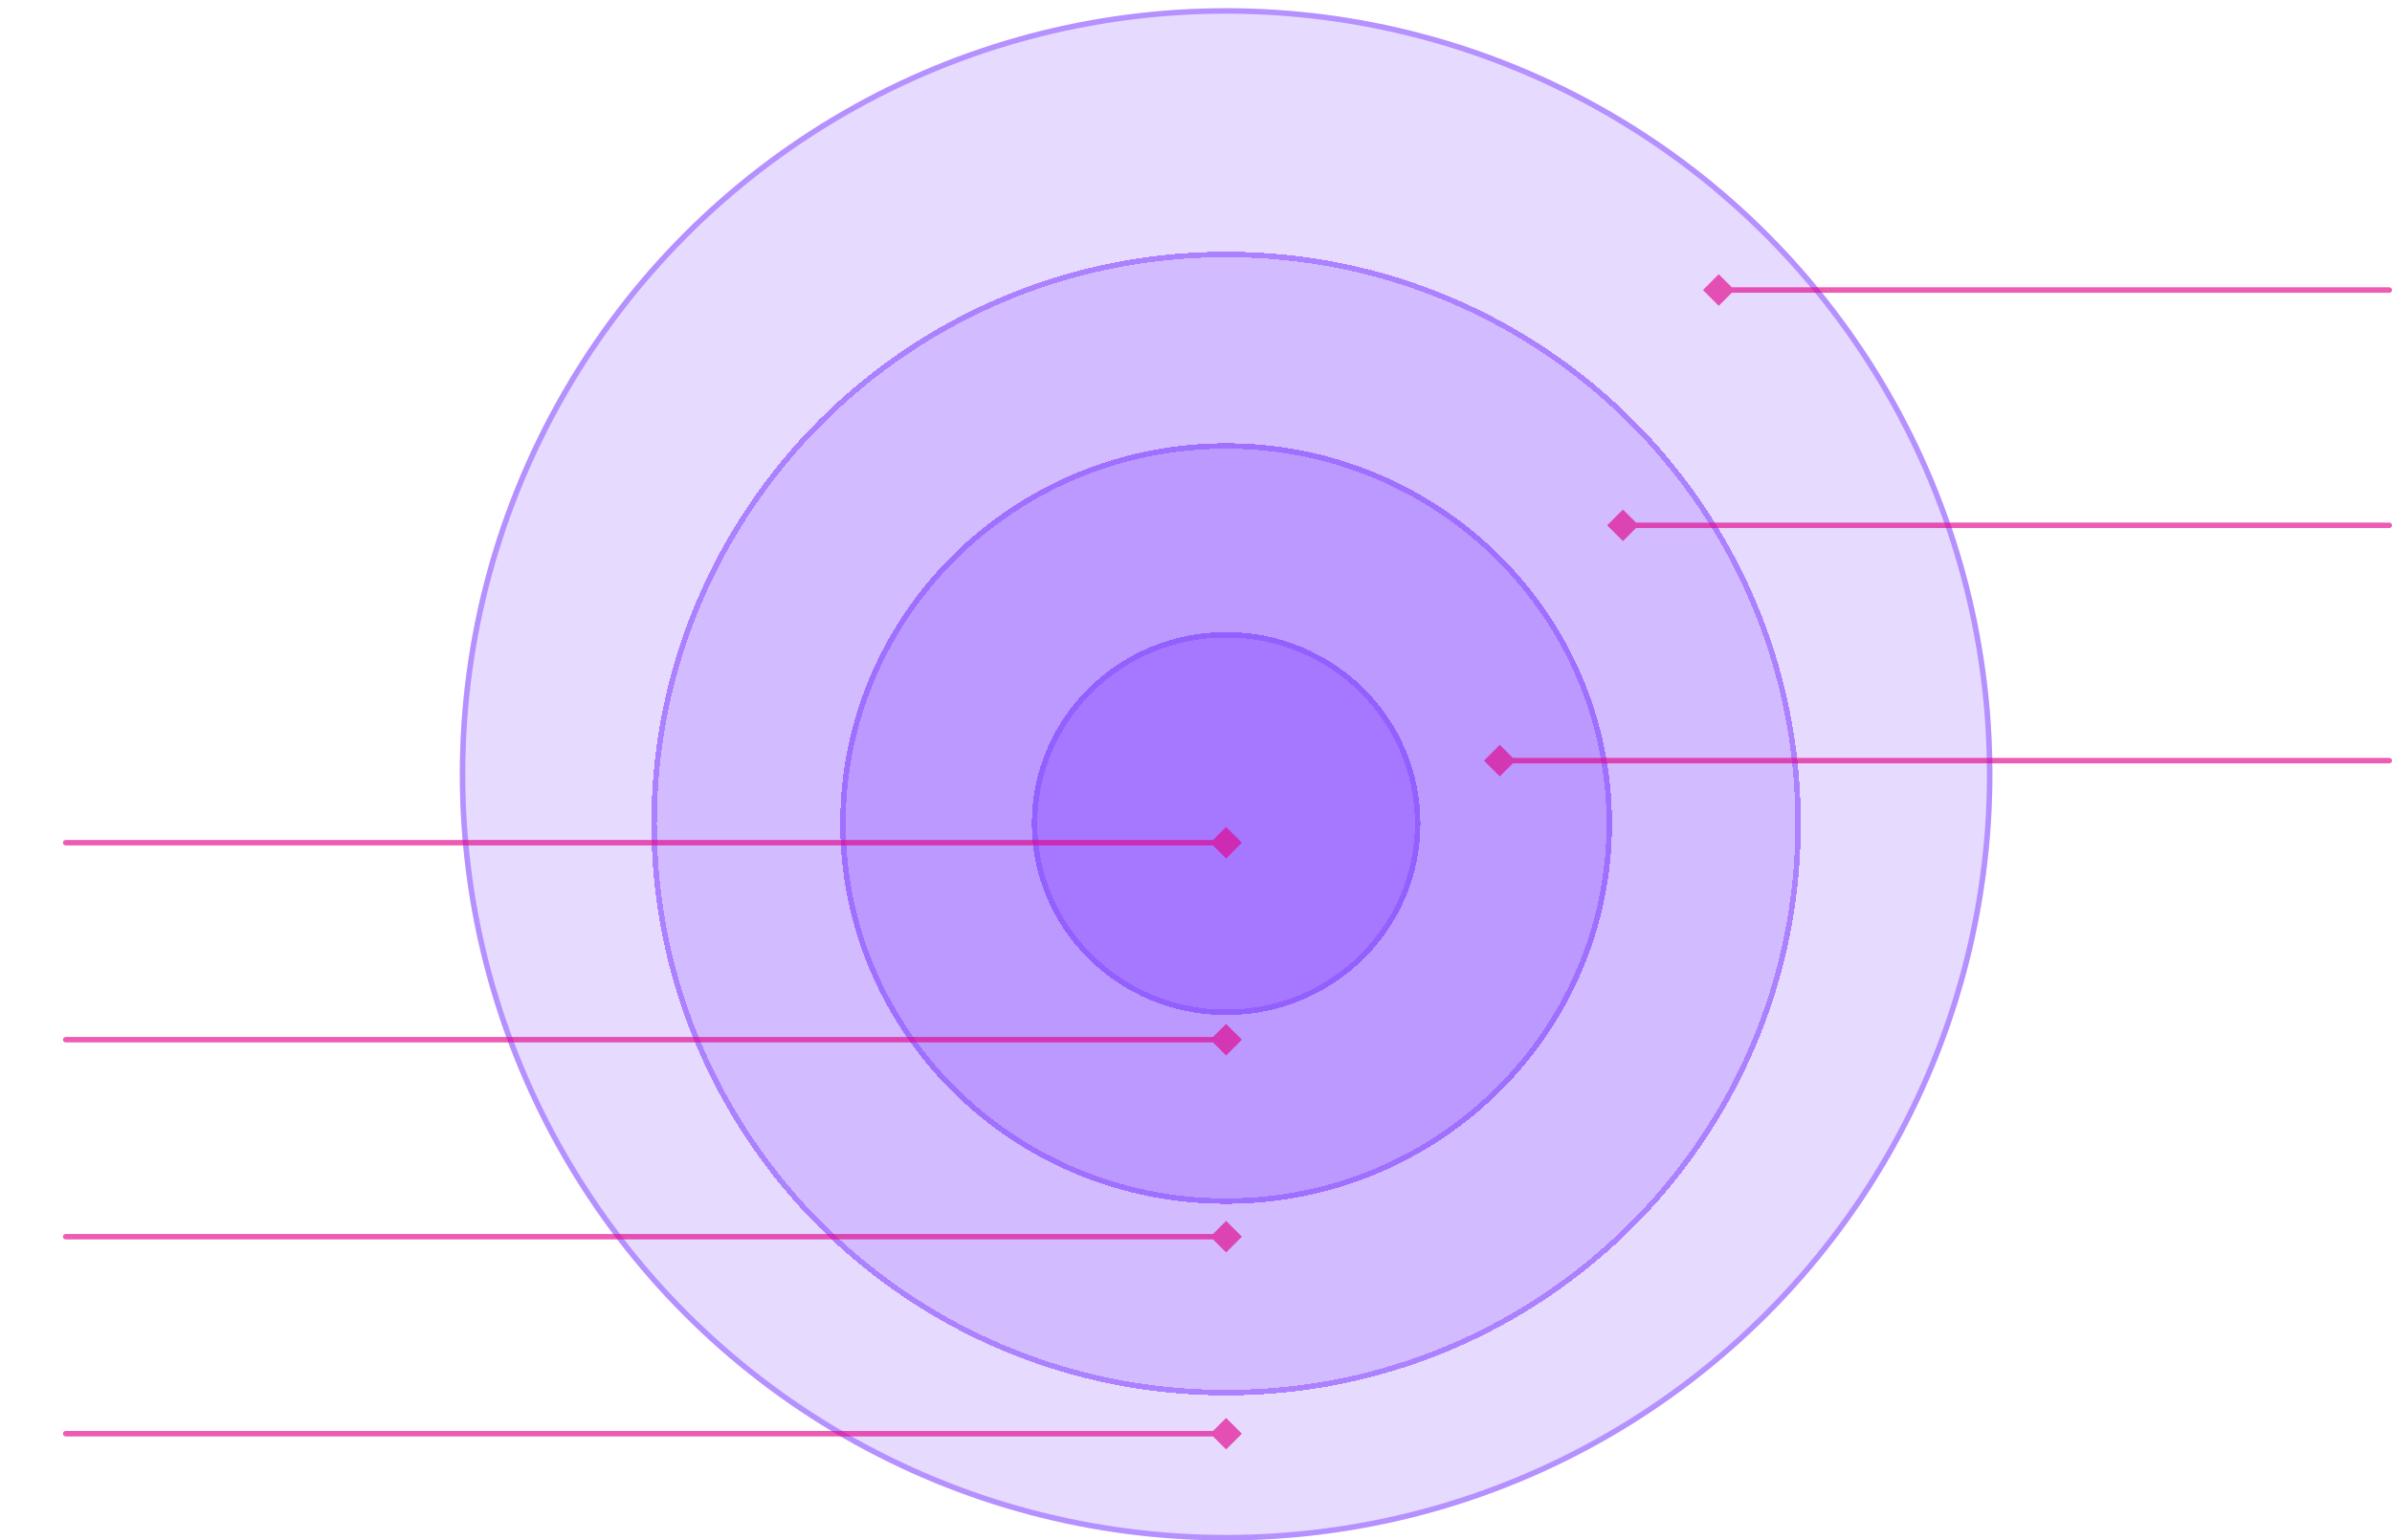 <svg width="874" height="563" viewBox="0 0 874 563" fill="none" xmlns="http://www.w3.org/2000/svg">
<path d="M33.28 498.88V497.56H24.46V511H33.28V509.68H25.78V504.82H30V503.5H25.78V498.88H33.28ZM45.669 497.56L41.049 509.3L36.409 497.56H35.049L40.369 511H41.709L47.009 497.56H45.669ZM64.126 511L61.026 497.56H59.806L56.326 508.32L52.806 497.56H51.606L48.506 511H49.826L52.406 500.02L55.866 511H56.746L60.226 500.02L62.806 511H64.126ZM76.405 509.84C74.725 509.86 73.245 508.7 72.785 507.12L81.525 505.54C81.525 505.46 81.525 505.38 81.505 505.28C81.205 502.74 79.025 500.76 76.405 500.74C73.545 500.76 71.245 503.04 71.245 505.92C71.245 506.4 71.305 506.9 71.445 507.36C72.105 509.54 74.185 511.06 76.405 511.06C79.105 511.08 80.845 509.1 81.365 507.7L80.245 507.3C79.785 508.56 78.285 509.84 76.405 509.84ZM76.285 501.96C78.005 501.94 79.525 503.1 80.025 504.7L72.585 506.04C72.585 505.84 72.565 505.7 72.565 505.58C72.665 503.6 74.285 502 76.285 501.96ZM87.925 500.84C86.645 500.84 85.465 501.48 84.725 502.48V501H83.405V511H84.725V505.14C84.725 503.42 86.045 502.06 87.705 502.06C89.365 502.06 90.685 503.42 90.685 505.14V511H92.025V505.1C92.025 502.72 90.245 500.84 87.925 500.84ZM102.98 501V502.62C102.04 501.52 100.64 500.84 99.081 500.84C96.221 500.84 93.921 503.14 93.921 506C93.921 508.84 96.221 511.16 99.081 511.16C100.64 511.16 102.04 510.46 102.98 509.38V511H104.3V501H102.98ZM99.1 509.9C96.96 509.9 95.24 508.18 95.24 506C95.24 503.82 96.96 502.1 99.1 502.1C101.26 502.1 102.94 503.82 102.94 506C102.94 508.18 101.26 509.9 99.1 509.9ZM112.356 500.84C110.796 500.84 109.376 501.54 108.436 502.64V496.12H107.116V511H108.436V509.34C109.376 510.46 110.796 511.16 112.356 511.16C115.216 511.16 117.516 508.84 117.516 506C117.516 503.14 115.216 500.84 112.356 500.84ZM112.316 509.9C110.176 509.9 108.476 508.18 108.476 506C108.476 503.82 110.176 502.1 112.316 502.1C114.456 502.1 116.156 503.82 116.156 506C116.156 508.18 114.456 509.9 112.316 509.9ZM119.694 511H121.014V496.12H119.694V511ZM128.319 509.84C126.639 509.86 125.159 508.7 124.699 507.12L133.439 505.54C133.439 505.46 133.439 505.38 133.419 505.28C133.119 502.74 130.939 500.76 128.319 500.74C125.459 500.76 123.159 503.04 123.159 505.92C123.159 506.4 123.219 506.9 123.359 507.36C124.019 509.54 126.099 511.06 128.319 511.06C131.019 511.08 132.759 509.1 133.279 507.7L132.159 507.3C131.699 508.56 130.199 509.84 128.319 509.84ZM128.199 501.96C129.919 501.94 131.439 503.1 131.939 504.7L124.499 506.04C124.499 505.84 124.479 505.7 124.479 505.58C124.579 503.6 126.199 502 128.199 501.96ZM144.172 496.12V502.62C143.232 501.52 141.832 500.84 140.272 500.84C137.412 500.84 135.112 503.14 135.112 506C135.112 508.84 137.412 511.16 140.272 511.16C141.832 511.16 143.232 510.46 144.172 509.38V511H145.492V496.12H144.172ZM140.292 509.9C138.132 509.9 136.432 508.18 136.432 506C136.432 503.82 138.132 502.1 140.292 502.1C142.452 502.1 144.132 503.82 144.132 506C144.132 508.18 142.452 509.9 140.292 509.9Z" fill="white"/>
<path d="M24.46 439H25.78V425.56H24.46V439ZM28.562 439H33.122C36.222 439 38.062 437.36 38.062 435.32C38.062 434 37.262 432.86 35.822 432.28C37.262 431.7 38.062 430.56 38.062 429.26C38.062 427.22 36.222 425.56 33.122 425.56H28.562V439ZM29.882 431.72V426.82H33.122C35.342 426.82 36.702 427.9 36.702 429.28C36.702 430.64 35.342 431.72 33.122 431.72H29.882ZM29.882 437.74V432.84H33.122C35.342 432.84 36.702 433.92 36.702 435.28C36.702 436.66 35.342 437.74 33.122 437.74H29.882ZM46.24 439.16C48.92 439.16 50.86 437.82 51.9 435.82L50.66 435.08C49.86 436.76 48.28 437.92 46.24 437.92C43.12 437.92 41.22 435.44 41.22 432.3C41.22 429.14 43.12 426.68 46.24 426.68C48.28 426.68 49.84 427.82 50.66 429.5L51.9 428.78C50.86 426.76 48.92 425.42 46.24 425.42C42.18 425.42 39.76 428.5 39.76 432.3C39.76 436.08 42.18 439.16 46.24 439.16ZM64.373 437.84C62.693 437.86 61.213 436.7 60.753 435.12L69.493 433.54C69.493 433.46 69.493 433.38 69.473 433.28C69.173 430.74 66.993 428.76 64.373 428.74C61.513 428.76 59.213 431.04 59.213 433.92C59.213 434.4 59.273 434.9 59.413 435.36C60.073 437.54 62.153 439.06 64.373 439.06C67.073 439.08 68.813 437.1 69.333 435.7L68.213 435.3C67.753 436.56 66.253 437.84 64.373 437.84ZM64.253 429.96C65.973 429.94 67.493 431.1 67.993 432.7L60.553 434.04C60.553 433.84 60.533 433.7 60.533 433.58C60.633 431.6 62.253 430 64.253 429.96ZM75.894 428.84C74.614 428.84 73.434 429.48 72.694 430.48V429H71.374V439H72.694V433.14C72.694 431.42 74.014 430.06 75.674 430.06C77.334 430.06 78.654 431.42 78.654 433.14V439H79.994V433.1C79.994 430.72 78.214 428.84 75.894 428.84ZM90.949 429V430.62C90.009 429.52 88.609 428.84 87.049 428.84C84.189 428.84 81.889 431.14 81.889 434C81.889 436.84 84.189 439.16 87.049 439.16C88.609 439.16 90.009 438.46 90.949 437.38V439H92.269V429H90.949ZM87.069 437.9C84.929 437.9 83.209 436.18 83.209 434C83.209 431.82 84.929 430.1 87.069 430.1C89.229 430.1 90.909 431.82 90.909 434C90.909 436.18 89.229 437.9 87.069 437.9ZM100.325 428.84C98.765 428.84 97.345 429.54 96.405 430.64V424.12H95.085V439H96.405V437.34C97.345 438.46 98.765 439.16 100.325 439.16C103.185 439.16 105.485 436.84 105.485 434C105.485 431.14 103.185 428.84 100.325 428.84ZM100.285 437.9C98.145 437.9 96.445 436.18 96.445 434C96.445 431.82 98.145 430.1 100.285 430.1C102.425 430.1 104.125 431.82 104.125 434C104.125 436.18 102.425 437.9 100.285 437.9ZM107.663 439H108.983V424.12H107.663V439ZM116.288 437.84C114.608 437.86 113.127 436.7 112.668 435.12L121.408 433.54C121.408 433.46 121.408 433.38 121.388 433.28C121.088 430.74 118.908 428.76 116.288 428.74C113.428 428.76 111.128 431.04 111.128 433.92C111.128 434.4 111.188 434.9 111.328 435.36C111.988 437.54 114.068 439.06 116.288 439.06C118.988 439.08 120.728 437.1 121.248 435.7L120.128 435.3C119.668 436.56 118.168 437.84 116.288 437.84ZM116.168 429.96C117.888 429.94 119.408 431.1 119.908 432.7L112.468 434.04C112.468 433.84 112.448 433.7 112.448 433.58C112.548 431.6 114.168 430 116.168 429.96ZM132.141 424.12V430.62C131.201 429.52 129.801 428.84 128.241 428.84C125.381 428.84 123.081 431.14 123.081 434C123.081 436.84 125.381 439.16 128.241 439.16C129.801 439.16 131.201 438.46 132.141 437.38V439H133.461V424.12H132.141ZM128.261 437.9C126.101 437.9 124.401 436.18 124.401 434C124.401 431.82 126.101 430.1 128.261 430.1C130.421 430.1 132.101 431.82 132.101 434C132.101 436.18 130.421 437.9 128.261 437.9Z" fill="white"/>
<path d="M768.35 241.16C771.03 241.16 772.97 239.82 774.01 237.82L772.77 237.08C771.97 238.76 770.39 239.92 768.35 239.92C765.23 239.92 763.33 237.44 763.33 234.3C763.33 231.14 765.23 228.68 768.35 228.68C770.39 228.68 771.95 229.82 772.77 231.5L774.01 230.78C772.97 228.76 771.03 227.42 768.35 227.42C764.29 227.42 761.87 230.5 761.87 234.3C761.87 238.08 764.29 241.16 768.35 241.16ZM780.816 230.84C779.536 230.84 778.356 231.48 777.616 232.48V231H776.296V241H777.616V235.14C777.616 233.42 778.916 232.06 780.596 232.06C781.176 232.06 781.776 232.3 782.296 232.68L782.756 231.36C782.176 231.02 781.516 230.84 780.816 230.84ZM791.208 231L788.468 238.14L785.468 231H784.148L787.848 239.78L785.748 245.26H787.068L792.528 231H791.208ZM799.876 230.82C798.316 230.82 796.896 231.52 795.956 232.62V230.98H794.636V245.86H795.956V239.32C796.896 240.44 798.316 241.14 799.876 241.14C802.736 241.14 805.036 238.82 805.036 235.98C805.036 233.12 802.736 230.82 799.876 230.82ZM799.836 239.88C797.696 239.88 795.996 238.16 795.996 235.98C795.996 233.78 797.696 232.06 799.836 232.06C801.976 232.06 803.696 233.78 803.696 235.98C803.696 238.16 801.976 239.88 799.836 239.88ZM812.598 238.76C812.598 238.88 811.878 239.94 810.838 239.94C809.938 239.94 808.958 239.24 808.958 237.94V232.2H811.978V230.98H808.958V227.66L807.638 227.82V230.98H806.038V232.2H807.638V238.24C807.638 240.24 809.038 241.16 810.598 241.16C812.278 241.14 813.258 239.78 813.258 239.78L812.598 238.76ZM819.08 241.16C821.92 241.16 824.24 238.84 824.24 236C824.24 233.14 821.92 230.84 819.08 230.84C816.22 230.84 813.92 233.14 813.92 236C813.92 238.84 816.22 241.16 819.08 241.16ZM819.1 239.9C816.96 239.9 815.26 238.18 815.26 236C815.26 233.82 816.96 232.08 819.1 232.08C821.26 232.08 822.94 233.82 822.94 236C822.94 238.18 821.26 239.9 819.1 239.9ZM825.62 241H827.04V238.88H825.62V241ZM834.08 241.16C835.92 241.16 837.56 240.18 838.46 238.7L837.26 238.12C836.56 239.2 835.38 239.9 834.08 239.9C831.92 239.9 830.24 238.18 830.24 236C830.24 233.82 831.92 232.1 834.08 232.1C835.38 232.1 836.56 232.8 837.26 233.88L838.46 233.3C837.56 231.82 835.92 230.84 834.08 230.84C831.22 230.84 828.92 233.14 828.92 236C828.92 238.84 831.22 241.16 834.08 241.16ZM845.038 241.16C847.878 241.16 850.198 238.84 850.198 236C850.198 233.14 847.878 230.84 845.038 230.84C842.178 230.84 839.878 233.14 839.878 236C839.878 238.84 842.178 241.16 845.038 241.16ZM845.058 239.9C842.918 239.9 841.218 238.18 841.218 236C841.218 233.82 842.918 232.08 845.058 232.08C847.218 232.08 848.898 233.82 848.898 236C848.898 238.18 847.218 239.9 845.058 239.9ZM864.014 230.84C862.334 230.84 860.974 231.7 860.294 232.98C859.594 231.7 858.274 230.84 856.714 230.84C855.434 230.84 854.254 231.48 853.514 232.48V231H852.194V241H853.514V235.14C853.514 233.42 854.834 232.06 856.494 232.06C858.154 232.06 859.474 233.42 859.474 235.14V241H860.814V235.14C860.814 233.42 862.114 232.06 863.794 232.06C865.474 232.06 866.754 233.42 866.754 235.14V241H868.114V235.1C868.114 232.72 866.354 230.84 864.014 230.84ZM870.01 241.96H871.09L872.27 238.78H870.91L870.01 241.96ZM765.858 265.16C768.698 265.16 771.018 262.84 771.018 260C771.018 257.14 768.698 254.84 765.858 254.84C762.998 254.84 760.698 257.14 760.698 260C760.698 262.84 762.998 265.16 765.858 265.16ZM765.878 263.9C763.738 263.9 762.038 262.18 762.038 260C762.038 257.82 763.738 256.08 765.878 256.08C768.038 256.08 769.718 257.82 769.718 260C769.718 262.18 768.038 263.9 765.878 263.9ZM778.594 262.76C778.594 262.88 777.874 263.94 776.834 263.94C775.934 263.94 774.954 263.24 774.954 261.94V256.2H777.974V254.98H774.954V251.66L773.634 251.82V254.98H772.034V256.2H773.634V262.24C773.634 264.24 775.034 265.16 776.594 265.16C778.274 265.14 779.254 263.78 779.254 263.78L778.594 262.76ZM785.367 254.84C784.087 254.84 782.907 255.48 782.167 256.48V250.12H780.847V265H782.167V259.14C782.167 257.42 783.487 256.08 785.147 256.08C786.827 256.08 788.127 257.44 788.127 259.16V265H789.467V259.14C789.467 256.76 787.687 254.84 785.367 254.84ZM796.522 263.84C794.842 263.86 793.362 262.7 792.902 261.12L801.642 259.54C801.642 259.46 801.642 259.38 801.622 259.28C801.322 256.74 799.142 254.76 796.522 254.74C793.662 254.76 791.362 257.04 791.362 259.92C791.362 260.4 791.422 260.9 791.562 261.36C792.222 263.54 794.302 265.06 796.522 265.06C799.222 265.08 800.962 263.1 801.482 261.7L800.362 261.3C799.902 262.56 798.402 263.84 796.522 263.84ZM796.402 255.96C798.122 255.94 799.642 257.1 800.142 258.7L792.702 260.04C792.702 259.84 792.682 259.7 792.682 259.58C792.782 257.6 794.402 256 796.402 255.96ZM808.043 254.84C806.763 254.84 805.583 255.48 804.843 256.48V255H803.523V265H804.843V259.14C804.843 257.42 806.143 256.06 807.823 256.06C808.403 256.06 809.003 256.3 809.523 256.68L809.983 255.36C809.403 255.02 808.743 254.84 808.043 254.84ZM817.194 265H820.234C824.774 265 827.474 261.98 827.474 258.28C827.474 254.56 824.774 251.56 820.234 251.56H817.194V265ZM818.514 263.74V252.82H820.234C823.834 252.82 826.034 255.22 826.034 258.28C826.034 261.34 823.834 263.74 820.234 263.74H818.514ZM838.319 252.88V251.56H829.499V265H838.319V263.68H830.819V258.82H835.039V257.5H830.819V252.88H838.319ZM851.018 265L846.458 258.22L850.938 251.56H849.438L845.718 257.1L841.978 251.56H840.478L844.958 258.22L840.398 265H841.898L845.718 259.34L849.518 265H851.018ZM857.987 263.84C856.307 263.86 854.827 262.7 854.367 261.12L863.107 259.54C863.107 259.46 863.107 259.38 863.087 259.28C862.787 256.74 860.607 254.76 857.987 254.74C855.127 254.76 852.827 257.04 852.827 259.92C852.827 260.4 852.887 260.9 853.027 261.36C853.687 263.54 855.767 265.06 857.987 265.06C860.687 265.08 862.427 263.1 862.947 261.7L861.827 261.3C861.367 262.56 859.867 263.84 857.987 263.84ZM857.867 255.96C859.587 255.94 861.107 257.1 861.607 258.7L854.167 260.04C854.167 259.84 854.147 259.7 854.147 259.58C854.247 257.6 855.867 256 857.867 255.96ZM868.503 265.16C871.083 265.16 872.183 263.9 872.183 262.34C872.183 259.12 865.763 259.62 865.763 257.64C865.763 256.6 866.783 256.04 868.183 256.04C869.883 256.04 871.103 257.26 871.103 257.26L872.043 256.44C872.043 256.44 870.643 254.84 868.203 254.84C865.643 254.84 864.523 256.1 864.523 257.66C864.523 260.88 870.943 260.36 870.943 262.36C870.943 263.4 869.943 263.96 868.523 263.96C866.843 263.96 865.623 262.74 865.623 262.74L864.683 263.54C864.683 263.54 866.083 265.16 868.503 265.16Z" fill="white"/>
<path d="M30.42 367.16C33.1 367.16 35.04 365.82 36.08 363.82L34.84 363.08C34.04 364.76 32.46 365.92 30.42 365.92C27.3 365.92 25.4 363.44 25.4 360.3C25.4 357.14 27.3 354.68 30.42 354.68C32.46 354.68 34.02 355.82 34.84 357.5L36.08 356.78C35.04 354.76 33.1 353.42 30.42 353.42C26.36 353.42 23.94 356.5 23.94 360.3C23.94 364.08 26.36 367.16 30.42 367.16ZM42.577 367.16C45.417 367.16 47.737 364.84 47.737 362C47.737 359.14 45.417 356.84 42.577 356.84C39.717 356.84 37.417 359.14 37.417 362C37.417 364.84 39.717 367.16 42.577 367.16ZM42.597 365.9C40.457 365.9 38.757 364.18 38.757 362C38.757 359.82 40.457 358.08 42.597 358.08C44.757 358.08 46.437 359.82 46.437 362C46.437 364.18 44.757 365.9 42.597 365.9ZM53.288 367.16C55.868 367.16 56.968 365.9 56.968 364.34C56.968 361.12 50.548 361.62 50.548 359.64C50.548 358.6 51.568 358.04 52.968 358.04C54.668 358.04 55.888 359.26 55.888 359.26L56.828 358.44C56.828 358.44 55.428 356.84 52.988 356.84C50.428 356.84 49.308 358.1 49.308 359.66C49.308 362.88 55.728 362.36 55.728 364.36C55.728 365.4 54.728 365.96 53.308 365.96C51.628 365.96 50.408 364.74 50.408 364.74L49.468 365.54C49.468 365.54 50.868 367.16 53.288 367.16ZM71.065 356.84C69.385 356.84 68.025 357.7 67.345 358.98C66.645 357.7 65.325 356.84 63.765 356.84C62.485 356.84 61.305 357.48 60.565 358.48V357H59.245V367H60.565V361.14C60.565 359.42 61.885 358.06 63.545 358.06C65.205 358.06 66.525 359.42 66.525 361.14V367H67.865V361.14C67.865 359.42 69.165 358.06 70.845 358.06C72.525 358.06 73.805 359.42 73.805 361.14V367H75.165V361.1C75.165 358.72 73.405 356.84 71.065 356.84ZM82.206 367.16C85.046 367.16 87.365 364.84 87.365 362C87.365 359.14 85.046 356.84 82.206 356.84C79.346 356.84 77.046 359.14 77.046 362C77.046 364.84 79.346 367.16 82.206 367.16ZM82.225 365.9C80.085 365.9 78.385 364.18 78.385 362C78.385 359.82 80.085 358.08 82.225 358.08C84.385 358.08 86.066 359.82 86.066 362C86.066 364.18 84.385 365.9 82.225 365.9ZM92.917 367.16C95.497 367.16 96.597 365.9 96.597 364.34C96.597 361.12 90.177 361.62 90.177 359.64C90.177 358.6 91.197 358.04 92.597 358.04C94.297 358.04 95.517 359.26 95.517 359.26L96.457 358.44C96.457 358.44 95.057 356.84 92.617 356.84C90.057 356.84 88.937 358.1 88.937 359.66C88.937 362.88 95.357 362.36 95.357 364.36C95.357 365.4 94.357 365.96 92.937 365.96C91.257 365.96 90.037 364.74 90.037 364.74L89.097 365.54C89.097 365.54 90.497 367.16 92.917 367.16Z" fill="white"/>
<path d="M790.808 155H792.128V149.92H795.368C798.468 149.92 800.308 148.04 800.308 145.74C800.308 143.42 798.468 141.56 795.368 141.56H790.808V155ZM792.128 148.66V142.82H795.368C797.588 142.82 798.948 144.12 798.948 145.74C798.948 147.38 797.588 148.66 795.368 148.66H792.128ZM806.444 155.16C809.284 155.16 811.604 152.84 811.604 150C811.604 147.14 809.284 144.84 806.444 144.84C803.584 144.84 801.284 147.14 801.284 150C801.284 152.84 803.584 155.16 806.444 155.16ZM806.464 153.9C804.324 153.9 802.624 152.18 802.624 150C802.624 147.82 804.324 146.08 806.464 146.08C808.624 146.08 810.304 147.82 810.304 150C810.304 152.18 808.624 153.9 806.464 153.9ZM813.796 155H815.116V140.12H813.796V155ZM824.618 145H823.158L819.218 149.74V140.1H817.898V154.98H819.218V151.48L820.218 150.28L823.218 155H824.618L820.998 149.34L824.618 145ZM834.406 145V146.62C833.466 145.52 832.066 144.84 830.506 144.84C827.646 144.84 825.346 147.14 825.346 150C825.346 152.84 827.646 155.16 830.506 155.16C832.066 155.16 833.466 154.46 834.406 153.38V155H835.726V145H834.406ZM830.526 153.9C828.386 153.9 826.666 152.18 826.666 150C826.666 147.82 828.386 146.1 830.526 146.1C832.686 146.1 834.366 147.82 834.366 150C834.366 152.18 832.686 153.9 830.526 153.9ZM846.828 140.12V146.62C845.888 145.52 844.488 144.84 842.928 144.84C840.068 144.84 837.768 147.14 837.768 150C837.768 152.84 840.068 155.16 842.928 155.16C844.488 155.16 845.888 154.46 846.828 153.38V155H848.148V140.12H846.828ZM842.948 153.9C840.788 153.9 839.088 152.18 839.088 150C839.088 147.82 840.788 146.1 842.948 146.1C845.108 146.1 846.788 147.82 846.788 150C846.788 152.18 845.108 153.9 842.948 153.9ZM855.448 155.16C858.288 155.16 860.608 152.84 860.608 150C860.608 147.14 858.288 144.84 855.448 144.84C852.588 144.84 850.288 147.14 850.288 150C850.288 152.84 852.588 155.16 855.448 155.16ZM855.468 153.9C853.328 153.9 851.628 152.18 851.628 150C851.628 147.82 853.328 146.08 855.468 146.08C857.628 146.08 859.308 147.82 859.308 150C859.308 152.18 857.628 153.9 855.468 153.9ZM868.184 152.76C868.184 152.88 867.464 153.94 866.424 153.94C865.524 153.94 864.544 153.24 864.544 151.94V146.2H867.564V144.98H864.544V141.66L863.224 141.82V144.98H861.624V146.2H863.224V152.24C863.224 154.24 864.624 155.16 866.184 155.16C867.864 155.14 868.844 153.78 868.844 153.78L868.184 152.76ZM870.01 155.96H871.09L872.27 152.78H870.91L870.01 155.96ZM768.408 165.56H766.828L760.448 173.42V165.56H759.128V179H760.448V175.36L762.568 172.74L766.768 179H768.268L763.388 171.74L768.408 165.56ZM778.006 169V174.86C778.006 176.56 776.706 177.92 775.026 177.92C773.366 177.92 772.066 176.58 772.066 174.86V169H770.706V174.9C770.706 177.28 772.486 179.16 774.806 179.16C776.086 179.16 777.266 178.52 778.006 177.52V179H779.326V169H778.006ZM785.593 179.16C788.173 179.16 789.273 177.9 789.273 176.34C789.273 173.12 782.853 173.62 782.853 171.64C782.853 170.6 783.873 170.04 785.273 170.04C786.973 170.04 788.193 171.26 788.193 171.26L789.133 170.44C789.133 170.44 787.733 168.84 785.293 168.84C782.733 168.84 781.613 170.1 781.613 171.66C781.613 174.88 788.033 174.36 788.033 176.36C788.033 177.4 787.033 177.96 785.613 177.96C783.933 177.96 782.713 176.74 782.713 176.74L781.773 177.54C781.773 177.54 783.173 179.16 785.593 179.16ZM799.758 169V170.62C798.818 169.52 797.418 168.84 795.858 168.84C792.998 168.84 790.698 171.14 790.698 174C790.698 176.84 792.998 179.16 795.858 179.16C797.418 179.16 798.818 178.46 799.758 177.38V179H801.078V169H799.758ZM795.878 177.9C793.738 177.9 792.018 176.18 792.018 174C792.018 171.82 793.738 170.1 795.878 170.1C798.038 170.1 799.718 171.82 799.718 174C799.718 176.18 798.038 177.9 795.878 177.9ZM815.596 168.84C813.916 168.84 812.556 169.7 811.876 170.98C811.176 169.7 809.856 168.84 808.296 168.84C807.016 168.84 805.836 169.48 805.096 170.48V169H803.776V179H805.096V173.14C805.096 171.42 806.416 170.06 808.076 170.06C809.736 170.06 811.056 171.42 811.056 173.14V179H812.396V173.14C812.396 171.42 813.696 170.06 815.376 170.06C817.056 170.06 818.336 171.42 818.336 173.14V179H819.696V173.1C819.696 170.72 817.936 168.84 815.596 168.84ZM830.637 169V170.62C829.697 169.52 828.297 168.84 826.737 168.84C823.877 168.84 821.577 171.14 821.577 174C821.577 176.84 823.877 179.16 826.737 179.16C828.297 179.16 829.697 178.46 830.637 177.38V179H831.957V169H830.637ZM826.757 177.9C824.617 177.9 822.897 176.18 822.897 174C822.897 171.82 824.617 170.1 826.757 170.1C828.917 170.1 830.597 171.82 830.597 174C830.597 176.18 828.917 177.9 826.757 177.9ZM834.013 179.96H835.093L836.273 176.78H834.913L834.013 179.96ZM848.534 177.84C846.854 177.86 845.374 176.7 844.914 175.12L853.654 173.54C853.654 173.46 853.654 173.38 853.634 173.28C853.334 170.74 851.154 168.76 848.534 168.74C845.674 168.76 843.374 171.04 843.374 173.92C843.374 174.4 843.434 174.9 843.574 175.36C844.234 177.54 846.314 179.06 848.534 179.06C851.234 179.08 852.974 177.1 853.494 175.7L852.374 175.3C851.914 176.56 850.414 177.84 848.534 177.84ZM848.414 169.96C850.134 169.94 851.654 171.1 852.154 172.7L844.714 174.04C844.714 173.84 844.694 173.7 844.694 173.58C844.794 171.6 846.414 170 848.414 169.96ZM861.191 176.76C861.191 176.88 860.471 177.94 859.431 177.94C858.531 177.94 857.551 177.24 857.551 175.94V170.2H860.571V168.98H857.551V165.66L856.231 165.82V168.98H854.631V170.2H856.231V176.24C856.231 178.24 857.631 179.16 859.191 179.16C860.871 179.14 861.851 177.78 861.851 177.78L861.191 176.76ZM867.674 179.16C869.514 179.16 871.154 178.18 872.054 176.7L870.854 176.12C870.154 177.2 868.974 177.9 867.674 177.9C865.514 177.9 863.834 176.18 863.834 174C863.834 171.82 865.514 170.1 867.674 170.1C868.974 170.1 870.154 170.8 870.854 171.88L872.054 171.3C871.154 169.82 869.514 168.84 867.674 168.84C864.814 168.84 862.514 171.14 862.514 174C862.514 176.84 864.814 179.16 867.674 179.16Z" fill="white"/>
<path d="M30.4 295.16C34.46 295.16 36.84 292.08 36.84 288.3C36.84 284.5 34.46 281.42 30.4 281.42C26.34 281.42 23.94 284.5 23.94 288.3C23.94 292.08 26.34 295.16 30.4 295.16ZM30.4 293.92C27.3 293.92 25.36 291.44 25.36 288.3C25.36 285.14 27.3 282.68 30.4 282.68C33.5 282.68 35.46 285.14 35.46 288.3C35.46 291.44 33.5 293.92 30.4 293.92ZM42.605 295.16C45.185 295.16 46.285 293.9 46.285 292.34C46.285 289.12 39.865 289.62 39.865 287.64C39.865 286.6 40.885 286.04 42.285 286.04C43.985 286.04 45.205 287.26 45.205 287.26L46.145 286.44C46.145 286.44 44.745 284.84 42.305 284.84C39.745 284.84 38.625 286.1 38.625 287.66C38.625 290.88 45.045 290.36 45.045 292.36C45.045 293.4 44.045 293.96 42.625 293.96C40.945 293.96 39.725 292.74 39.725 292.74L38.785 293.54C38.785 293.54 40.185 295.16 42.605 295.16ZM60.382 284.84C58.702 284.84 57.342 285.7 56.662 286.98C55.962 285.7 54.642 284.84 53.082 284.84C51.802 284.84 50.622 285.48 49.882 286.48V285H48.562V295H49.882V289.14C49.882 287.42 51.202 286.06 52.862 286.06C54.522 286.06 55.842 287.42 55.842 289.14V295H57.182V289.14C57.182 287.42 58.482 286.06 60.162 286.06C61.842 286.06 63.122 287.42 63.122 289.14V295H64.482V289.1C64.482 286.72 62.722 284.84 60.382 284.84ZM71.522 295.16C74.362 295.16 76.682 292.84 76.682 290C76.682 287.14 74.362 284.84 71.522 284.84C68.662 284.84 66.362 287.14 66.362 290C66.362 292.84 68.662 295.16 71.522 295.16ZM71.542 293.9C69.402 293.9 67.702 292.18 67.702 290C67.702 287.82 69.402 286.08 71.542 286.08C73.702 286.08 75.382 287.82 75.382 290C75.382 292.18 73.702 293.9 71.542 293.9ZM82.234 295.16C84.814 295.16 85.914 293.9 85.914 292.34C85.914 289.12 79.494 289.62 79.494 287.64C79.494 286.6 80.514 286.04 81.914 286.04C83.614 286.04 84.834 287.26 84.834 287.26L85.774 286.44C85.774 286.44 84.374 284.84 81.934 284.84C79.374 284.84 78.254 286.1 78.254 287.66C78.254 290.88 84.674 290.36 84.674 292.36C84.674 293.4 83.674 293.96 82.254 293.96C80.574 293.96 79.354 292.74 79.354 292.74L78.414 293.54C78.414 293.54 79.814 295.16 82.234 295.16ZM88.99 282.24C89.43 282.24 89.79 281.88 89.79 281.44C89.79 281 89.43 280.64 88.99 280.64C88.55 280.64 88.191 281 88.191 281.44C88.191 281.88 88.55 282.24 88.99 282.24ZM88.331 295H89.65V285H88.331V295ZM95.984 295.16C98.564 295.16 99.664 293.9 99.664 292.34C99.664 289.12 93.244 289.62 93.244 287.64C93.244 286.6 94.264 286.04 95.664 286.04C97.364 286.04 98.584 287.26 98.584 287.26L99.524 286.44C99.524 286.44 98.124 284.84 95.684 284.84C93.124 284.84 92.004 286.1 92.004 287.66C92.004 290.88 98.424 290.36 98.424 292.36C98.424 293.4 97.424 293.96 96.004 293.96C94.324 293.96 93.104 292.74 93.104 292.74L92.164 293.54C92.164 293.54 93.564 295.16 95.984 295.16Z" fill="white"/>
<path d="M791.639 80.88V79.56H782.819V93H791.639V91.68H784.139V86.82H788.359V85.5H784.139V80.88H791.639ZM800.098 90.76C800.098 90.88 799.378 91.94 798.338 91.94C797.438 91.94 796.458 91.24 796.458 89.94V84.2H799.478V82.98H796.458V79.66L795.138 79.82V82.98H793.538V84.2H795.138V90.24C795.138 92.24 796.538 93.16 798.098 93.16C799.778 93.14 800.758 91.78 800.758 91.78L800.098 90.76ZM806.871 82.84C805.591 82.84 804.411 83.48 803.671 84.48V78.12H802.351V93H803.671V87.14C803.671 85.42 804.991 84.08 806.651 84.08C808.331 84.08 809.631 85.44 809.631 87.16V93H810.971V87.14C810.971 84.76 809.191 82.84 806.871 82.84ZM818.026 91.84C816.346 91.86 814.866 90.7 814.406 89.12L823.146 87.54C823.146 87.46 823.146 87.38 823.126 87.28C822.826 84.74 820.646 82.76 818.026 82.74C815.166 82.76 812.866 85.04 812.866 87.92C812.866 88.4 812.926 88.9 813.066 89.36C813.726 91.54 815.806 93.06 818.026 93.06C820.726 93.08 822.466 91.1 822.986 89.7L821.866 89.3C821.406 90.56 819.906 91.84 818.026 91.84ZM817.906 83.96C819.626 83.94 821.146 85.1 821.646 86.7L814.206 88.04C814.206 87.84 814.186 87.7 814.186 87.58C814.286 85.6 815.906 84 817.906 83.96ZM829.546 82.84C828.266 82.84 827.086 83.48 826.346 84.48V83H825.026V93H826.346V87.14C826.346 85.42 827.646 84.06 829.326 84.06C829.906 84.06 830.506 84.3 831.026 84.68L831.486 83.36C830.906 83.02 830.246 82.84 829.546 82.84ZM837.03 91.84C835.35 91.86 833.87 90.7 833.41 89.12L842.15 87.54C842.15 87.46 842.15 87.38 842.13 87.28C841.83 84.74 839.65 82.76 837.03 82.74C834.17 82.76 831.87 85.04 831.87 87.92C831.87 88.4 831.93 88.9 832.07 89.36C832.73 91.54 834.81 93.06 837.03 93.06C839.73 93.08 841.47 91.1 841.99 89.7L840.87 89.3C840.41 90.56 838.91 91.84 837.03 91.84ZM836.91 83.96C838.63 83.94 840.15 85.1 840.65 86.7L833.21 88.04C833.21 87.84 833.19 87.7 833.19 87.58C833.29 85.6 834.91 84 836.91 83.96ZM851.717 83V88.86C851.717 90.56 850.417 91.92 848.737 91.92C847.077 91.92 845.777 90.58 845.777 88.86V83H844.417V88.9C844.417 91.28 846.197 93.16 848.517 93.16C849.797 93.16 850.977 92.52 851.717 91.52V93H853.037V83H851.717ZM867.608 82.84C865.928 82.84 864.568 83.7 863.888 84.98C863.188 83.7 861.868 82.84 860.308 82.84C859.028 82.84 857.848 83.48 857.108 84.48V83H855.788V93H857.108V87.14C857.108 85.42 858.428 84.06 860.088 84.06C861.748 84.06 863.068 85.42 863.068 87.14V93H864.408V87.14C864.408 85.42 865.708 84.06 867.388 84.06C869.068 84.06 870.348 85.42 870.348 87.14V93H871.708V87.1C871.708 84.72 869.948 82.84 867.608 82.84Z" fill="white"/>
<circle cx="448" cy="283" r="280" fill="#8547FF" fill-opacity="0.2"/>
<circle cx="448" cy="283" r="279" stroke="#8547FF" stroke-opacity="0.5" stroke-width="2"/>
<g filter="url(#filter0_d_108_391)">
<ellipse cx="448" cy="281" rx="210" ry="209" fill="#8547FF" fill-opacity="0.2" shape-rendering="crispEdges"/>
<path d="M657 281C657 395.871 563.432 489 448 489C332.568 489 239 395.871 239 281C239 166.129 332.568 73 448 73C563.432 73 657 166.129 657 281Z" stroke="#8547FF" stroke-opacity="0.5" stroke-width="2" shape-rendering="crispEdges"/>
</g>
<g filter="url(#filter1_d_108_391)">
<ellipse cx="448" cy="281" rx="141" ry="139" fill="#8547FF" fill-opacity="0.3" shape-rendering="crispEdges"/>
<path d="M588 281C588 357.202 525.333 419 448 419C370.667 419 308 357.202 308 281C308 204.798 370.667 143 448 143C525.333 143 588 204.798 588 281Z" stroke="#8547FF" stroke-opacity="0.5" stroke-width="2" shape-rendering="crispEdges"/>
</g>
<g filter="url(#filter2_d_108_391)">
<ellipse cx="448" cy="281" rx="71" ry="70" fill="#8547FF" fill-opacity="0.4" shape-rendering="crispEdges"/>
<path d="M518 281C518 319.094 486.673 350 448 350C409.327 350 378 319.094 378 281C378 242.906 409.327 212 448 212C486.673 212 518 242.906 518 281Z" stroke="#8547FF" stroke-opacity="0.5" stroke-width="2" shape-rendering="crispEdges"/>
</g>
<path d="M24 523C23.448 523 23 523.448 23 524C23 524.552 23.448 525 24 525V523ZM453.774 524L448 518.226L442.227 524L448 529.774L453.774 524ZM24 525H448V523H24V525Z" fill="#E20088" fill-opacity="0.64"/>
<path d="M24 451C23.448 451 23 451.448 23 452C23 452.552 23.448 453 24 453V451ZM453.774 452L448 446.226L442.227 452L448 457.774L453.774 452ZM24 453H448V451H24V453Z" fill="#E20088" fill-opacity="0.64"/>
<path d="M24 379C23.448 379 23 379.448 23 380C23 380.552 23.448 381 24 381V379ZM453.774 380L448 374.226L442.227 380L448 385.774L453.774 380ZM24 381H448V379H24V381Z" fill="#E20088" fill-opacity="0.64"/>
<path d="M24 307C23.448 307 23 307.448 23 308C23 308.552 23.448 309 24 309V307ZM453.774 308L448 302.226L442.227 308L448 313.774L453.774 308ZM24 309H448V307H24V309Z" fill="#E20088" fill-opacity="0.64"/>
<path d="M873 279C873.552 279 874 278.552 874 278C874 277.448 873.552 277 873 277V279ZM542.227 278L548 283.774L553.773 278L548 272.226L542.227 278ZM873 277L548 277V279L873 279V277Z" fill="#E20088" fill-opacity="0.64"/>
<path d="M873 193C873.552 193 874 192.552 874 192C874 191.448 873.552 191 873 191V193ZM587.227 192L593 197.774L598.773 192L593 186.226L587.227 192ZM873 191L593 191V193L873 193V191Z" fill="#E20088" fill-opacity="0.64"/>
<path d="M873 107C873.552 107 874 106.552 874 106C874 105.448 873.552 105 873 105V107ZM622.227 106L628 111.774L633.773 106L628 100.226L622.227 106ZM873 105L628 105V107L873 107V105Z" fill="#E20088" fill-opacity="0.64"/>
<defs>
<filter id="filter0_d_108_391" x="188" y="42" width="520" height="518" filterUnits="userSpaceOnUse" color-interpolation-filters="sRGB">
<feFlood flood-opacity="0" result="BackgroundImageFix"/>
<feColorMatrix in="SourceAlpha" type="matrix" values="0 0 0 0 0 0 0 0 0 0 0 0 0 0 0 0 0 0 127 0" result="hardAlpha"/>
<feOffset dy="20"/>
<feGaussianBlur stdDeviation="25"/>
<feComposite in2="hardAlpha" operator="out"/>
<feColorMatrix type="matrix" values="0 0 0 0 0 0 0 0 0 0 0 0 0 0 0 0 0 0 0.5 0"/>
<feBlend mode="normal" in2="BackgroundImageFix" result="effect1_dropShadow_108_391"/>
<feBlend mode="normal" in="SourceGraphic" in2="effect1_dropShadow_108_391" result="shape"/>
</filter>
<filter id="filter1_d_108_391" x="257" y="112" width="382" height="378" filterUnits="userSpaceOnUse" color-interpolation-filters="sRGB">
<feFlood flood-opacity="0" result="BackgroundImageFix"/>
<feColorMatrix in="SourceAlpha" type="matrix" values="0 0 0 0 0 0 0 0 0 0 0 0 0 0 0 0 0 0 127 0" result="hardAlpha"/>
<feOffset dy="20"/>
<feGaussianBlur stdDeviation="25"/>
<feComposite in2="hardAlpha" operator="out"/>
<feColorMatrix type="matrix" values="0 0 0 0 0 0 0 0 0 0 0 0 0 0 0 0 0 0 0.3 0"/>
<feBlend mode="normal" in2="BackgroundImageFix" result="effect1_dropShadow_108_391"/>
<feBlend mode="normal" in="SourceGraphic" in2="effect1_dropShadow_108_391" result="shape"/>
</filter>
<filter id="filter2_d_108_391" x="327" y="181" width="242" height="240" filterUnits="userSpaceOnUse" color-interpolation-filters="sRGB">
<feFlood flood-opacity="0" result="BackgroundImageFix"/>
<feColorMatrix in="SourceAlpha" type="matrix" values="0 0 0 0 0 0 0 0 0 0 0 0 0 0 0 0 0 0 127 0" result="hardAlpha"/>
<feOffset dy="20"/>
<feGaussianBlur stdDeviation="25"/>
<feComposite in2="hardAlpha" operator="out"/>
<feColorMatrix type="matrix" values="0 0 0 0 0 0 0 0 0 0 0 0 0 0 0 0 0 0 0.4 0"/>
<feBlend mode="normal" in2="BackgroundImageFix" result="effect1_dropShadow_108_391"/>
<feBlend mode="normal" in="SourceGraphic" in2="effect1_dropShadow_108_391" result="shape"/>
</filter>
</defs>
</svg>
